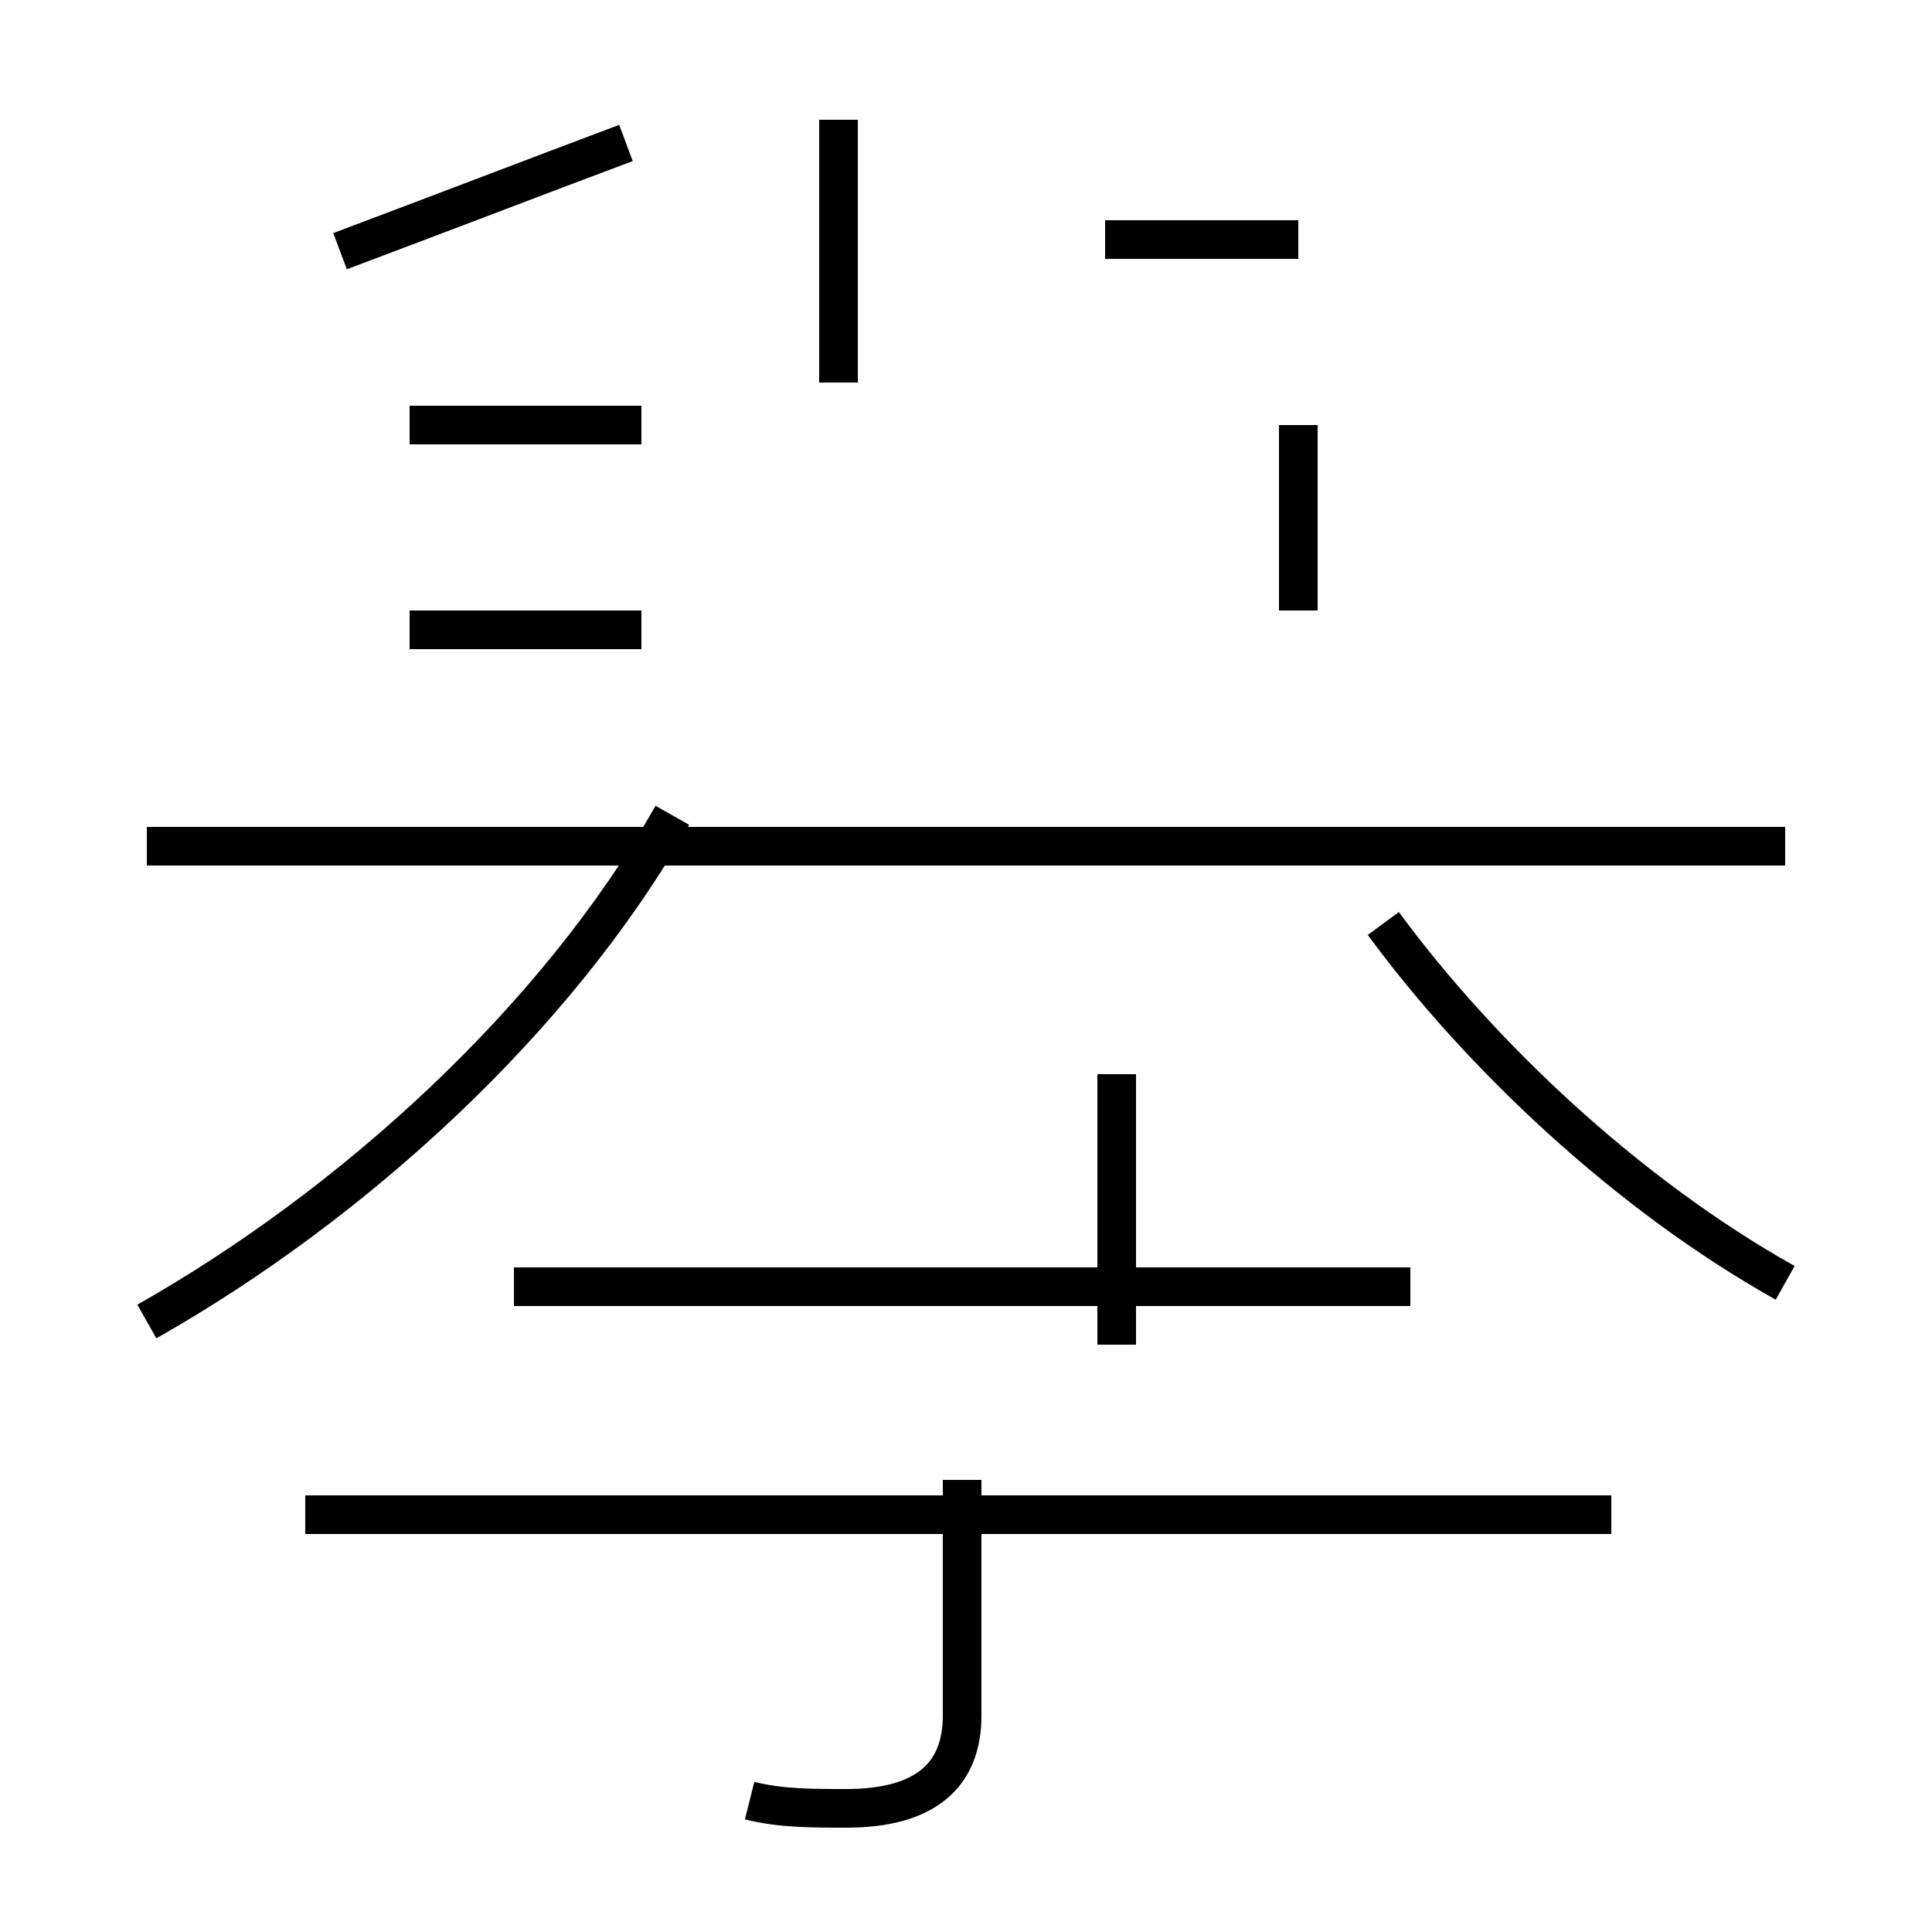 <?xml version='1.0' encoding='utf8'?>
<svg viewBox="0.0 -44.0 50.0 50.0" version="1.1" xmlns="http://www.w3.org/2000/svg">
<rect x="0.0" y="-44.0" width="50.0" height="50.0" fill="#808080" stroke="none"/>
<rect x="-1000" y="-1000" width="2000" height="2000" stroke="white" fill="white"/>
<g style="fill:none; stroke:#000000;  stroke-width:1">
<path d="M 16.6 27.7 L 10.6 27.7 M 8.8 37.5 C 11.2 38.4 13.8 39.4 16.2 40.3 M 16.6 33.0 L 10.6 33.0 M 28.6 37.8 L 33.6 37.8 M 33.6 33.0 L 33.6 28.2 M 21.7 34.1 L 21.7 40.9 M 46.2 22.1 L 3.8 22.1 M 3.8 9.8 C 9.1 12.8 14.4 17.6 17.4 22.9 M 46.2 10.8 C 42.1 13.1 38.3 16.7 35.8 20.1 M 28.9 9.2 L 28.9 16.2 M 36.5 10.7 L 13.3 10.7 M 19.4 -2.6 C 20.2 -2.8 21.0 -2.8 21.9 -2.8 C 24.0 -2.8 24.9 -1.9 24.9 -0.4 L 24.9 5.7 M 41.7 4.8 L 7.9 4.8 " transform="scale(1, -1)" />
</g>
</svg>